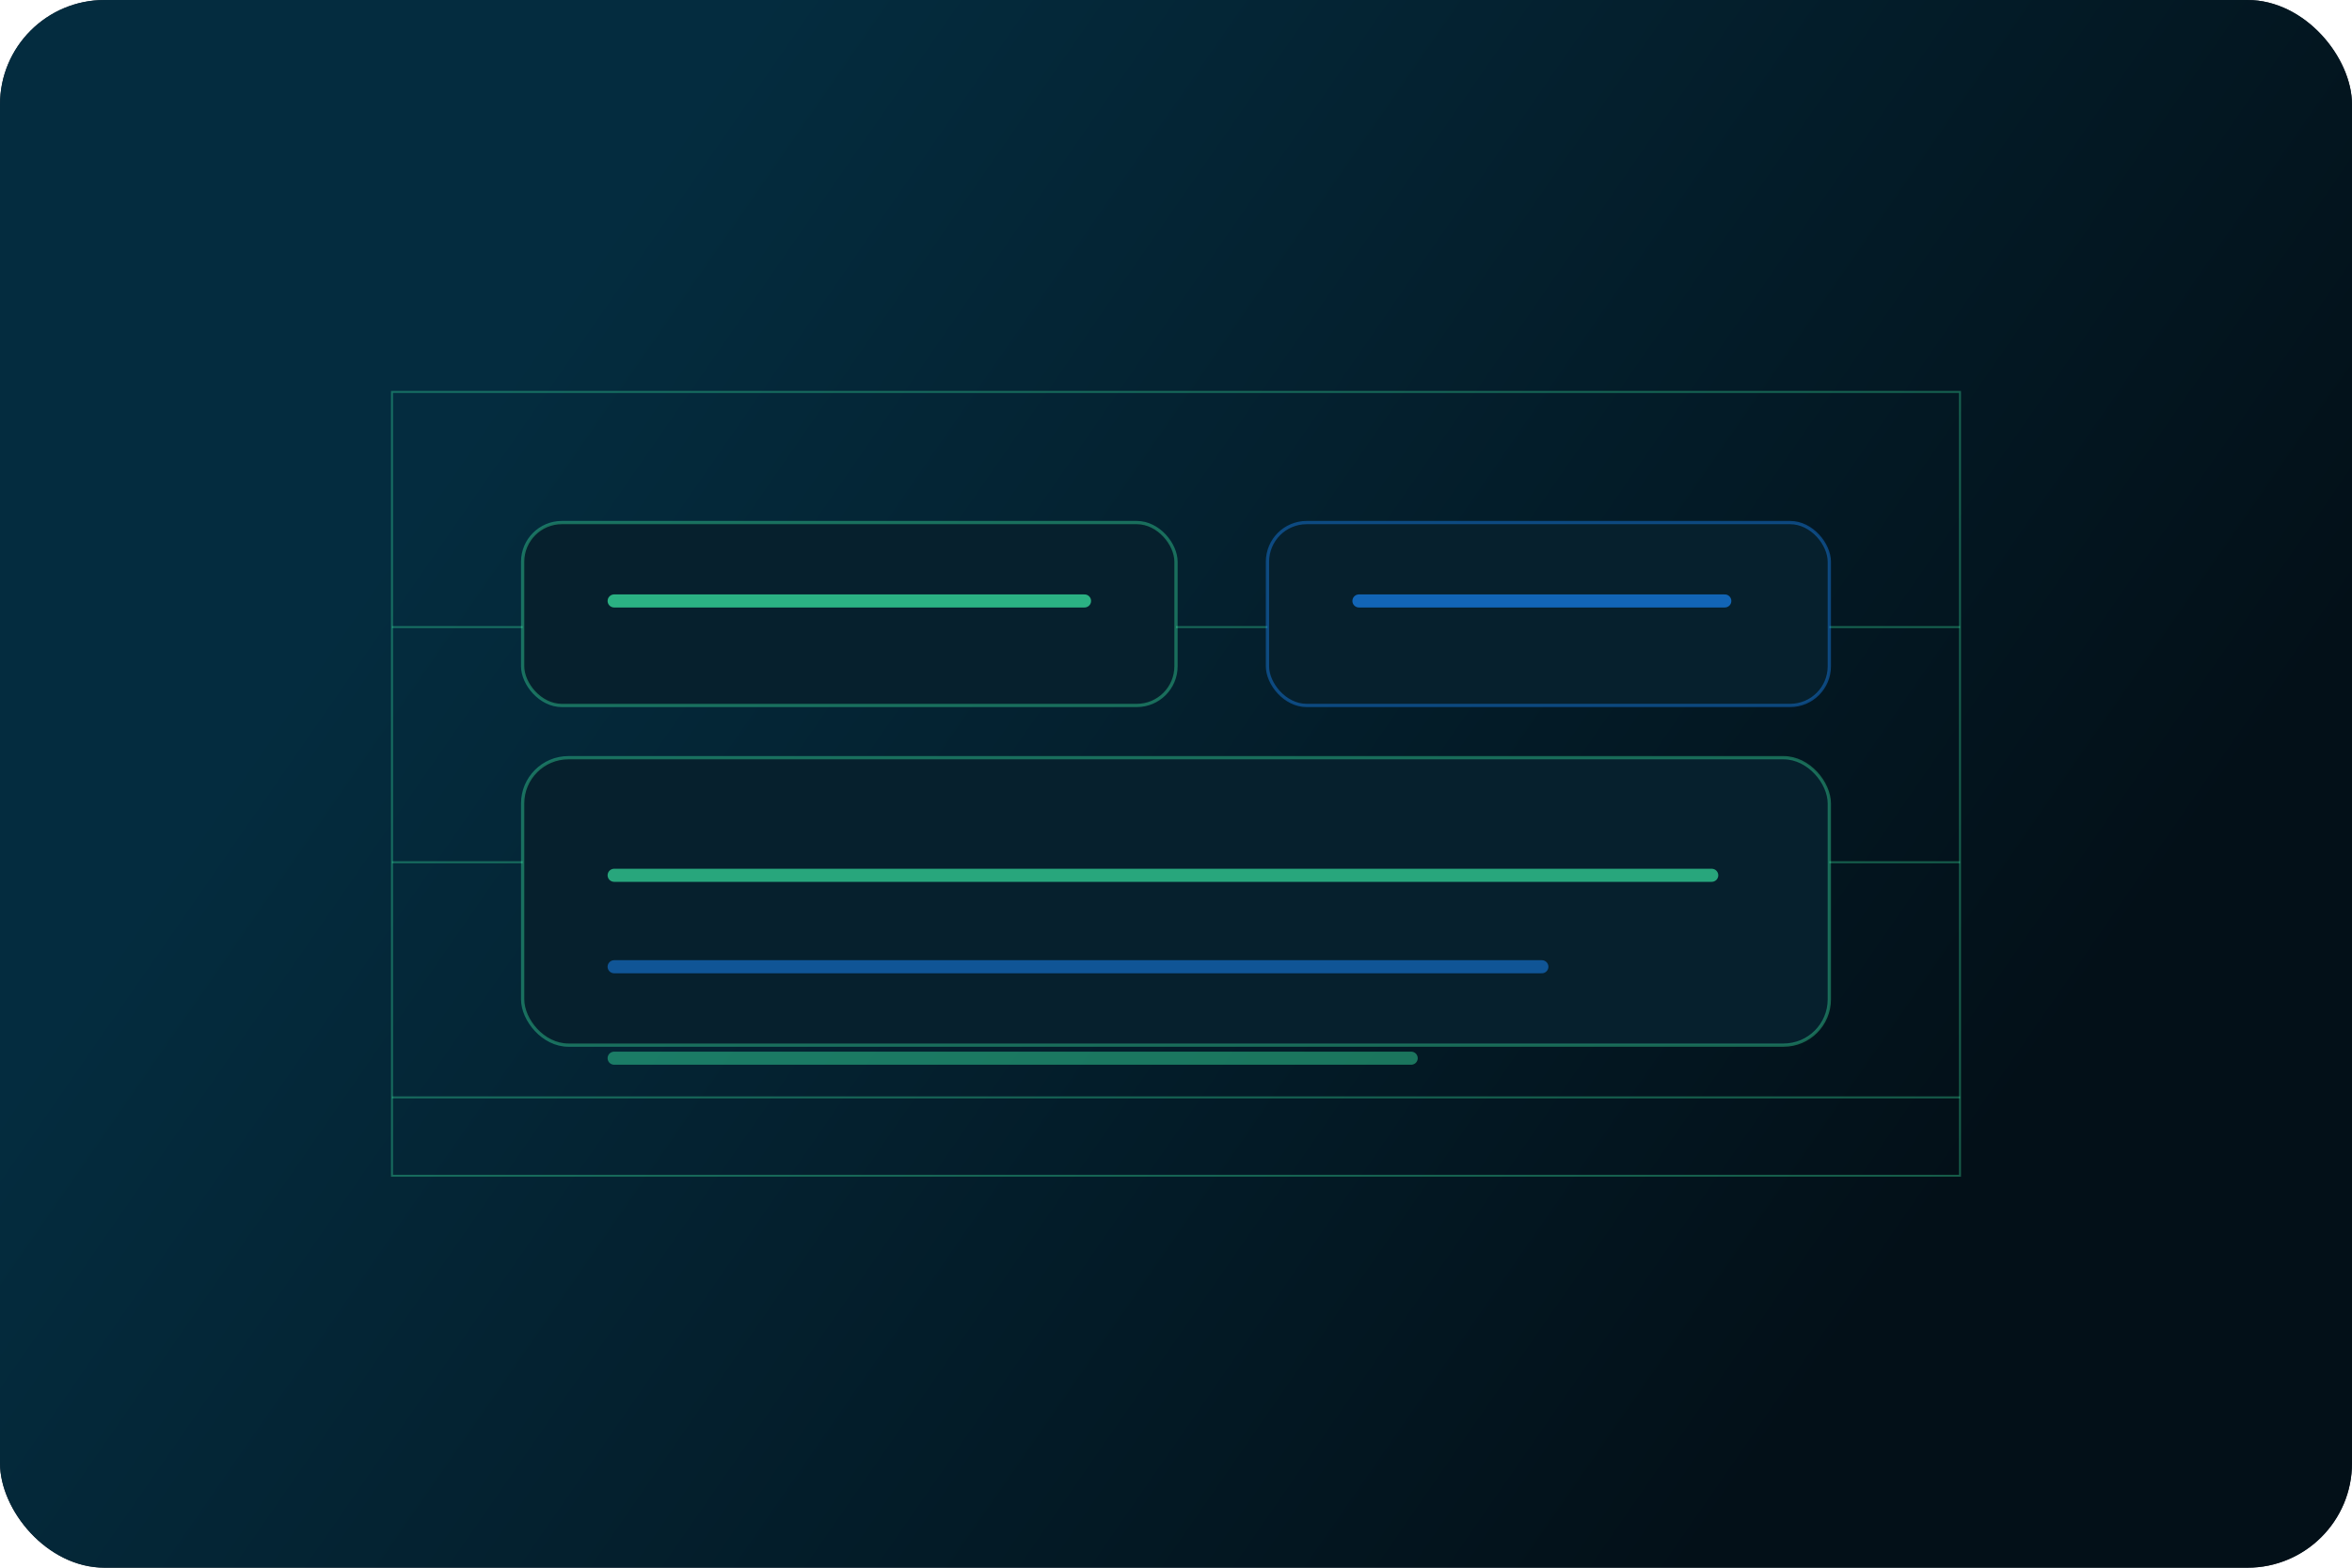 <svg width="720" height="480" viewBox="0 0 720 480" fill="none" xmlns="http://www.w3.org/2000/svg">
  <rect width="720" height="480" rx="32" fill="#04101A" />
  <rect width="720" height="480" rx="32" fill="url(#grad)" opacity="0.88" />
  <g stroke="#40FFB1" stroke-opacity="0.32" stroke-width="0.6">
    <path d="M120 120H600V360H120V120Z" />
    <path d="M120 192H600" />
    <path d="M120 264H600" />
    <path d="M120 336H600" />
  </g>
  <rect x="160" y="160" width="200" height="56" rx="12" fill="#06202D" stroke="#40FFB1" stroke-opacity="0.35" />
  <rect x="160" y="232" width="400" height="88" rx="14" fill="#06202D" stroke="#40FFB1" stroke-opacity="0.35" />
  <rect x="388" y="160" width="172" height="56" rx="12" fill="#06202D" stroke="#1A8BFF" stroke-opacity="0.4" />
  <path d="M188 184H332" stroke="#40FFB1" stroke-width="4" stroke-linecap="round" opacity="0.65" />
  <path d="M416 184H528" stroke="#1A8BFF" stroke-width="4" stroke-linecap="round" opacity="0.65" />
  <path d="M188 268H524" stroke="#40FFB1" stroke-width="4" stroke-linecap="round" opacity="0.6" />
  <path d="M188 296H472" stroke="#1A8BFF" stroke-width="4" stroke-linecap="round" opacity="0.5" />
  <path d="M188 324H432" stroke="#40FFB1" stroke-width="4" stroke-linecap="round" opacity="0.4" />
  <defs>
    <linearGradient id="grad" x1="168" y1="96" x2="584" y2="384" gradientUnits="userSpaceOnUse">
      <stop stop-color="#053044" />
      <stop offset="1" stop-color="#031018" />
    </linearGradient>
  </defs>
</svg>
